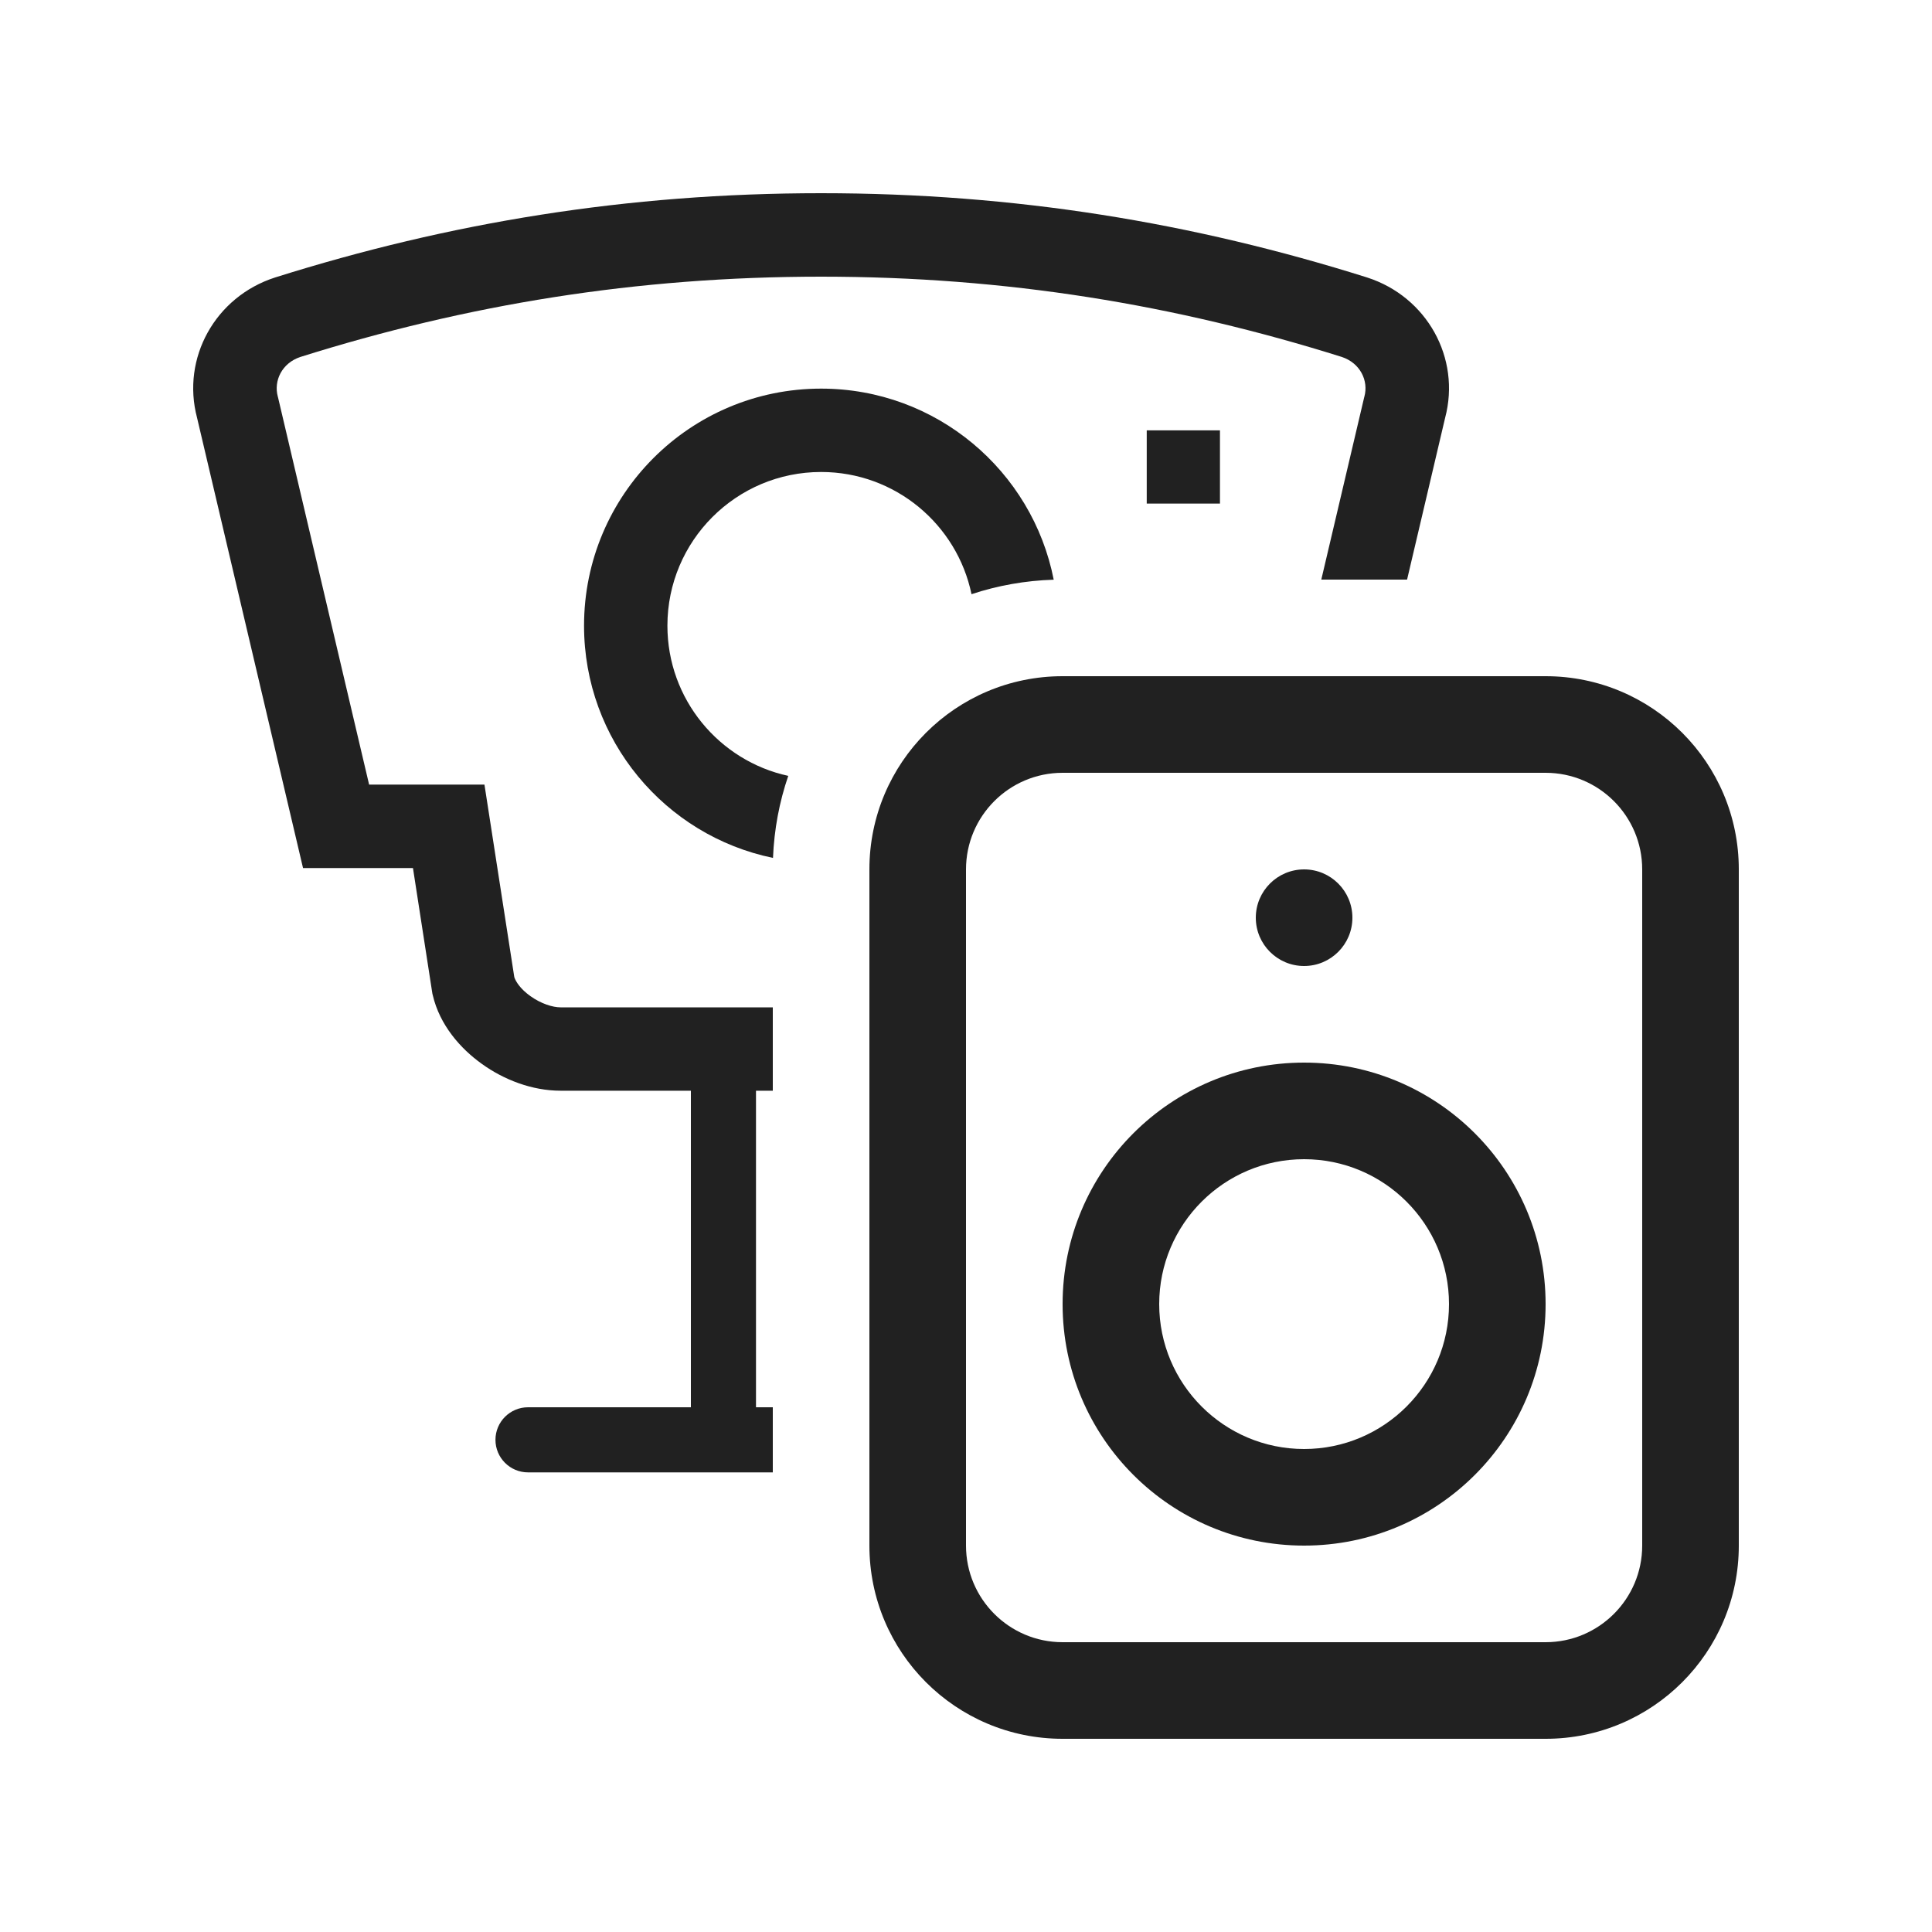 <svg width="20" height="20" viewBox="0 0 20 20" fill="none" xmlns="http://www.w3.org/2000/svg">
<path d="M2.876 4.106C2.831 3.941 2.919 3.758 3.11 3.695C4.831 3.154 6.583 2.864 8.5 2.864C10.417 2.864 12.169 3.154 13.89 3.695C14.081 3.758 14.169 3.941 14.124 4.106L14.122 4.113L13.678 6H14.566L14.96 4.325C15.124 3.706 14.771 3.072 14.154 2.873L14.151 2.872C12.35 2.305 10.51 2 8.5 2C6.49 2 4.65 2.305 2.849 2.872L2.846 2.873C2.229 3.072 1.876 3.706 2.04 4.325L3.137 8.986H4.275L4.476 10.286L4.48 10.302C4.552 10.611 4.766 10.855 4.989 11.014C5.214 11.176 5.506 11.291 5.803 11.291H7.152V14.568H5.466C5.28 14.568 5.129 14.719 5.129 14.905C5.129 15.091 5.28 15.242 5.466 15.242H8V14.568H7.826V11.291H8V10.428H5.803C5.721 10.428 5.602 10.391 5.491 10.312C5.387 10.238 5.338 10.16 5.324 10.115L5.015 8.122H3.821L2.878 4.113L2.876 4.106Z" fill="#212121"/>
<path d="M8.5 4.023C9.693 4.023 10.687 4.874 10.908 6.001C10.612 6.01 10.326 6.062 10.057 6.151C9.907 5.429 9.267 4.886 8.5 4.886C7.621 4.886 6.909 5.599 6.909 6.477C6.909 7.239 7.445 7.876 8.16 8.032C8.068 8.3 8.014 8.585 8.002 8.881C6.885 8.651 6.046 7.662 6.046 6.477C6.046 5.122 7.144 4.023 8.5 4.023Z" fill="#212121"/>
<path d="M11.871 4.455H12.629V5.213H11.871V4.455Z" fill="#212121"/>
<path d="M13.5 10C13.776 10 14 9.776 14 9.5C14 9.224 13.776 9 13.5 9C13.224 9 13 9.224 13 9.5C13 9.776 13.224 10 13.5 10Z" fill="#212121"/>
<path d="M13.5 16C14.881 16 16 14.881 16 13.5C16 12.119 14.881 11 13.5 11C12.119 11 11 12.119 11 13.5C11 14.881 12.119 16 13.5 16ZM13.5 15C12.672 15 12 14.328 12 13.5C12 12.672 12.672 12 13.5 12C14.328 12 15 12.672 15 13.5C15 14.328 14.328 15 13.5 15Z" fill="#212121"/>
<path d="M9 9C9 7.895 9.895 7 11 7H16C17.105 7 18 7.895 18 9V16C18 17.105 17.105 18 16 18H11C9.895 18 9 17.105 9 16V9ZM11 8C10.448 8 10 8.448 10 9V16C10 16.552 10.448 17 11 17H16C16.552 17 17 16.552 17 16V9C17 8.448 16.552 8 16 8H11Z" fill="#212121"/>
</svg>
